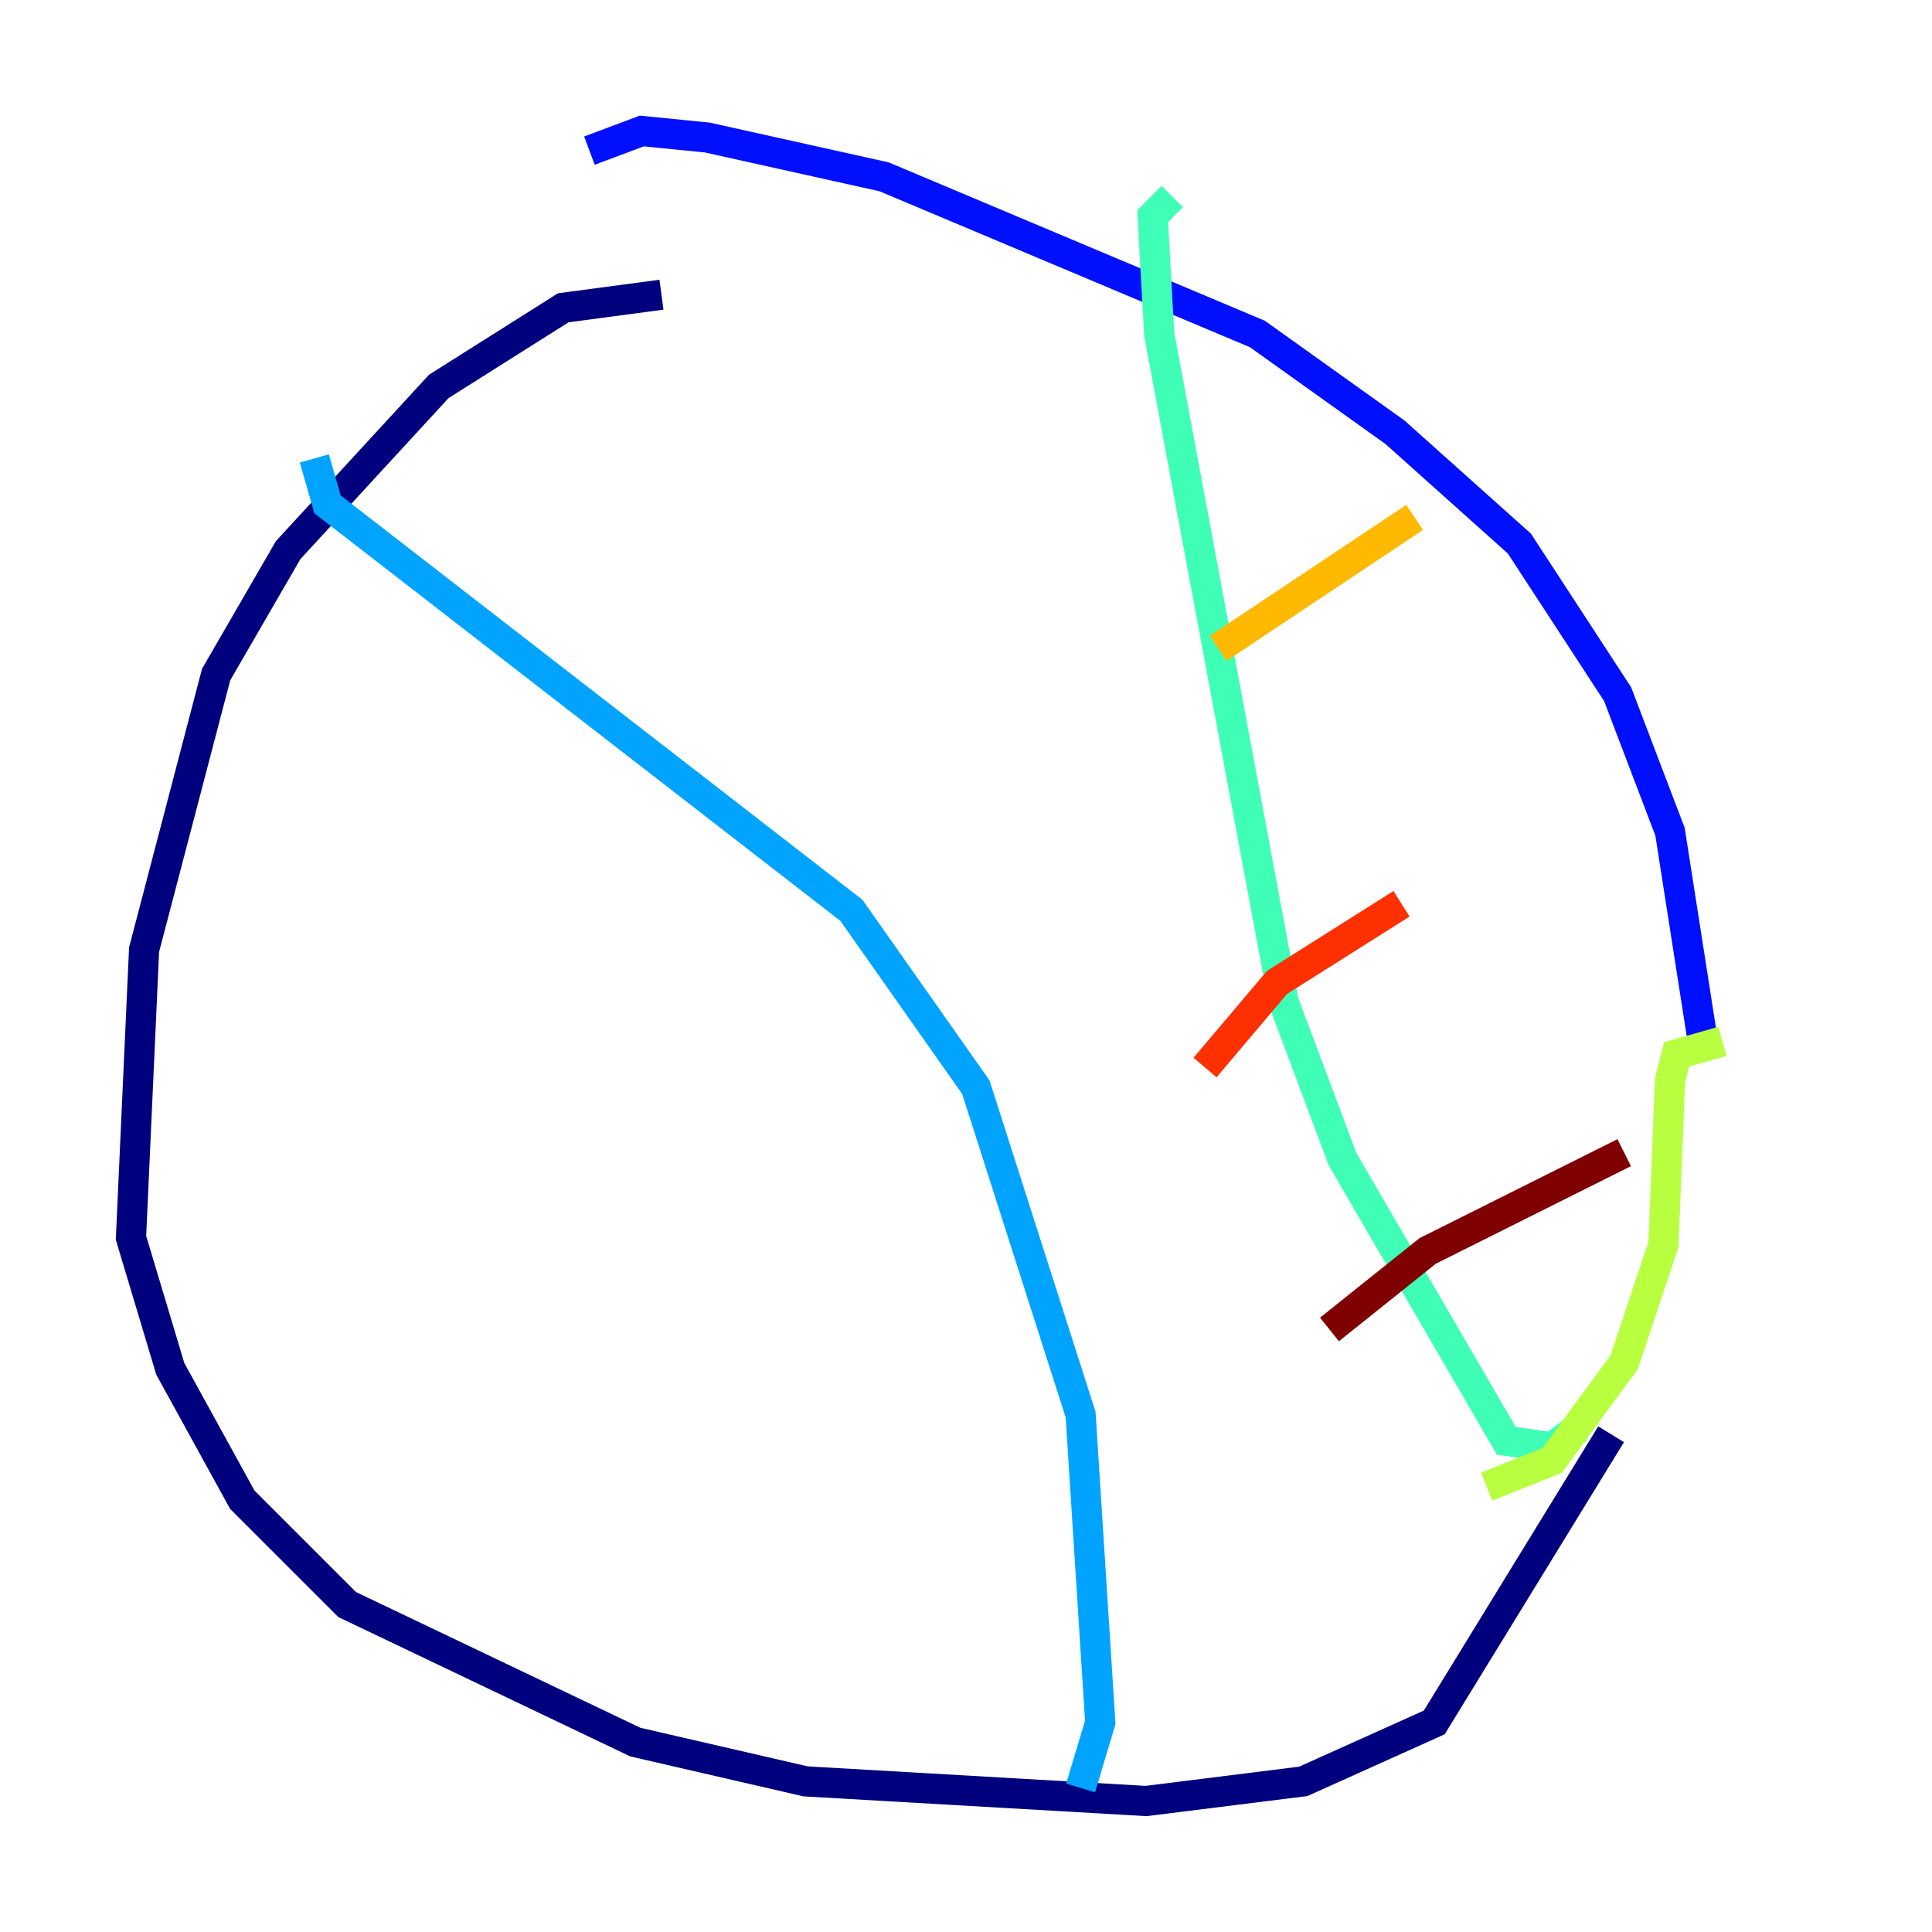 <?xml version="1.0" encoding="utf-8" ?>
<svg baseProfile="tiny" height="128" version="1.2" viewBox="0,0,128,128" width="128" xmlns="http://www.w3.org/2000/svg" xmlns:ev="http://www.w3.org/2001/xml-events" xmlns:xlink="http://www.w3.org/1999/xlink"><defs /><polyline fill="none" points="43.824,19.525 37.315,20.393 29.071,25.6 19.091,36.447 14.319,44.691 9.546,62.915 8.678,82.007 11.281,90.685 16.054,99.363 22.997,106.305 42.088,115.417 53.37,118.02 75.932,119.322 86.346,118.02 95.024,114.115 106.739,95.024" stroke="#00007f" stroke-width="2" /><polyline fill="none" points="112.814,68.99 110.644,55.105 107.173,45.993 100.664,36.014 92.42,28.637 83.308,22.129 58.576,11.715 46.861,9.112 42.522,8.678 39.051,9.98" stroke="#0010ff" stroke-width="2" /><polyline fill="none" points="20.827,30.373 21.695,33.41 56.407,60.312 64.651,72.027 71.593,93.722 72.895,114.115 71.593,118.454" stroke="#00a4ff" stroke-width="2" /><polyline fill="none" points="77.668,13.017 76.366,14.319 76.8,22.129 85.044,66.386 88.949,76.8 99.797,95.458 102.834,95.891 104.57,94.59" stroke="#3fffb7" stroke-width="2" /><polyline fill="none" points="114.115,68.99 111.078,69.858 110.644,71.593 110.21,82.441 107.607,90.251 102.834,96.759 98.495,98.495" stroke="#b7ff3f" stroke-width="2" /><polyline fill="none" points="80.705,42.956 93.722,34.278" stroke="#ffb900" stroke-width="2" /><polyline fill="none" points="79.837,70.725 84.61,65.085 92.854,59.878" stroke="#ff3000" stroke-width="2" /><polyline fill="none" points="88.081,88.081 94.59,82.875 107.607,76.366" stroke="#7f0000" stroke-width="2" /></svg>